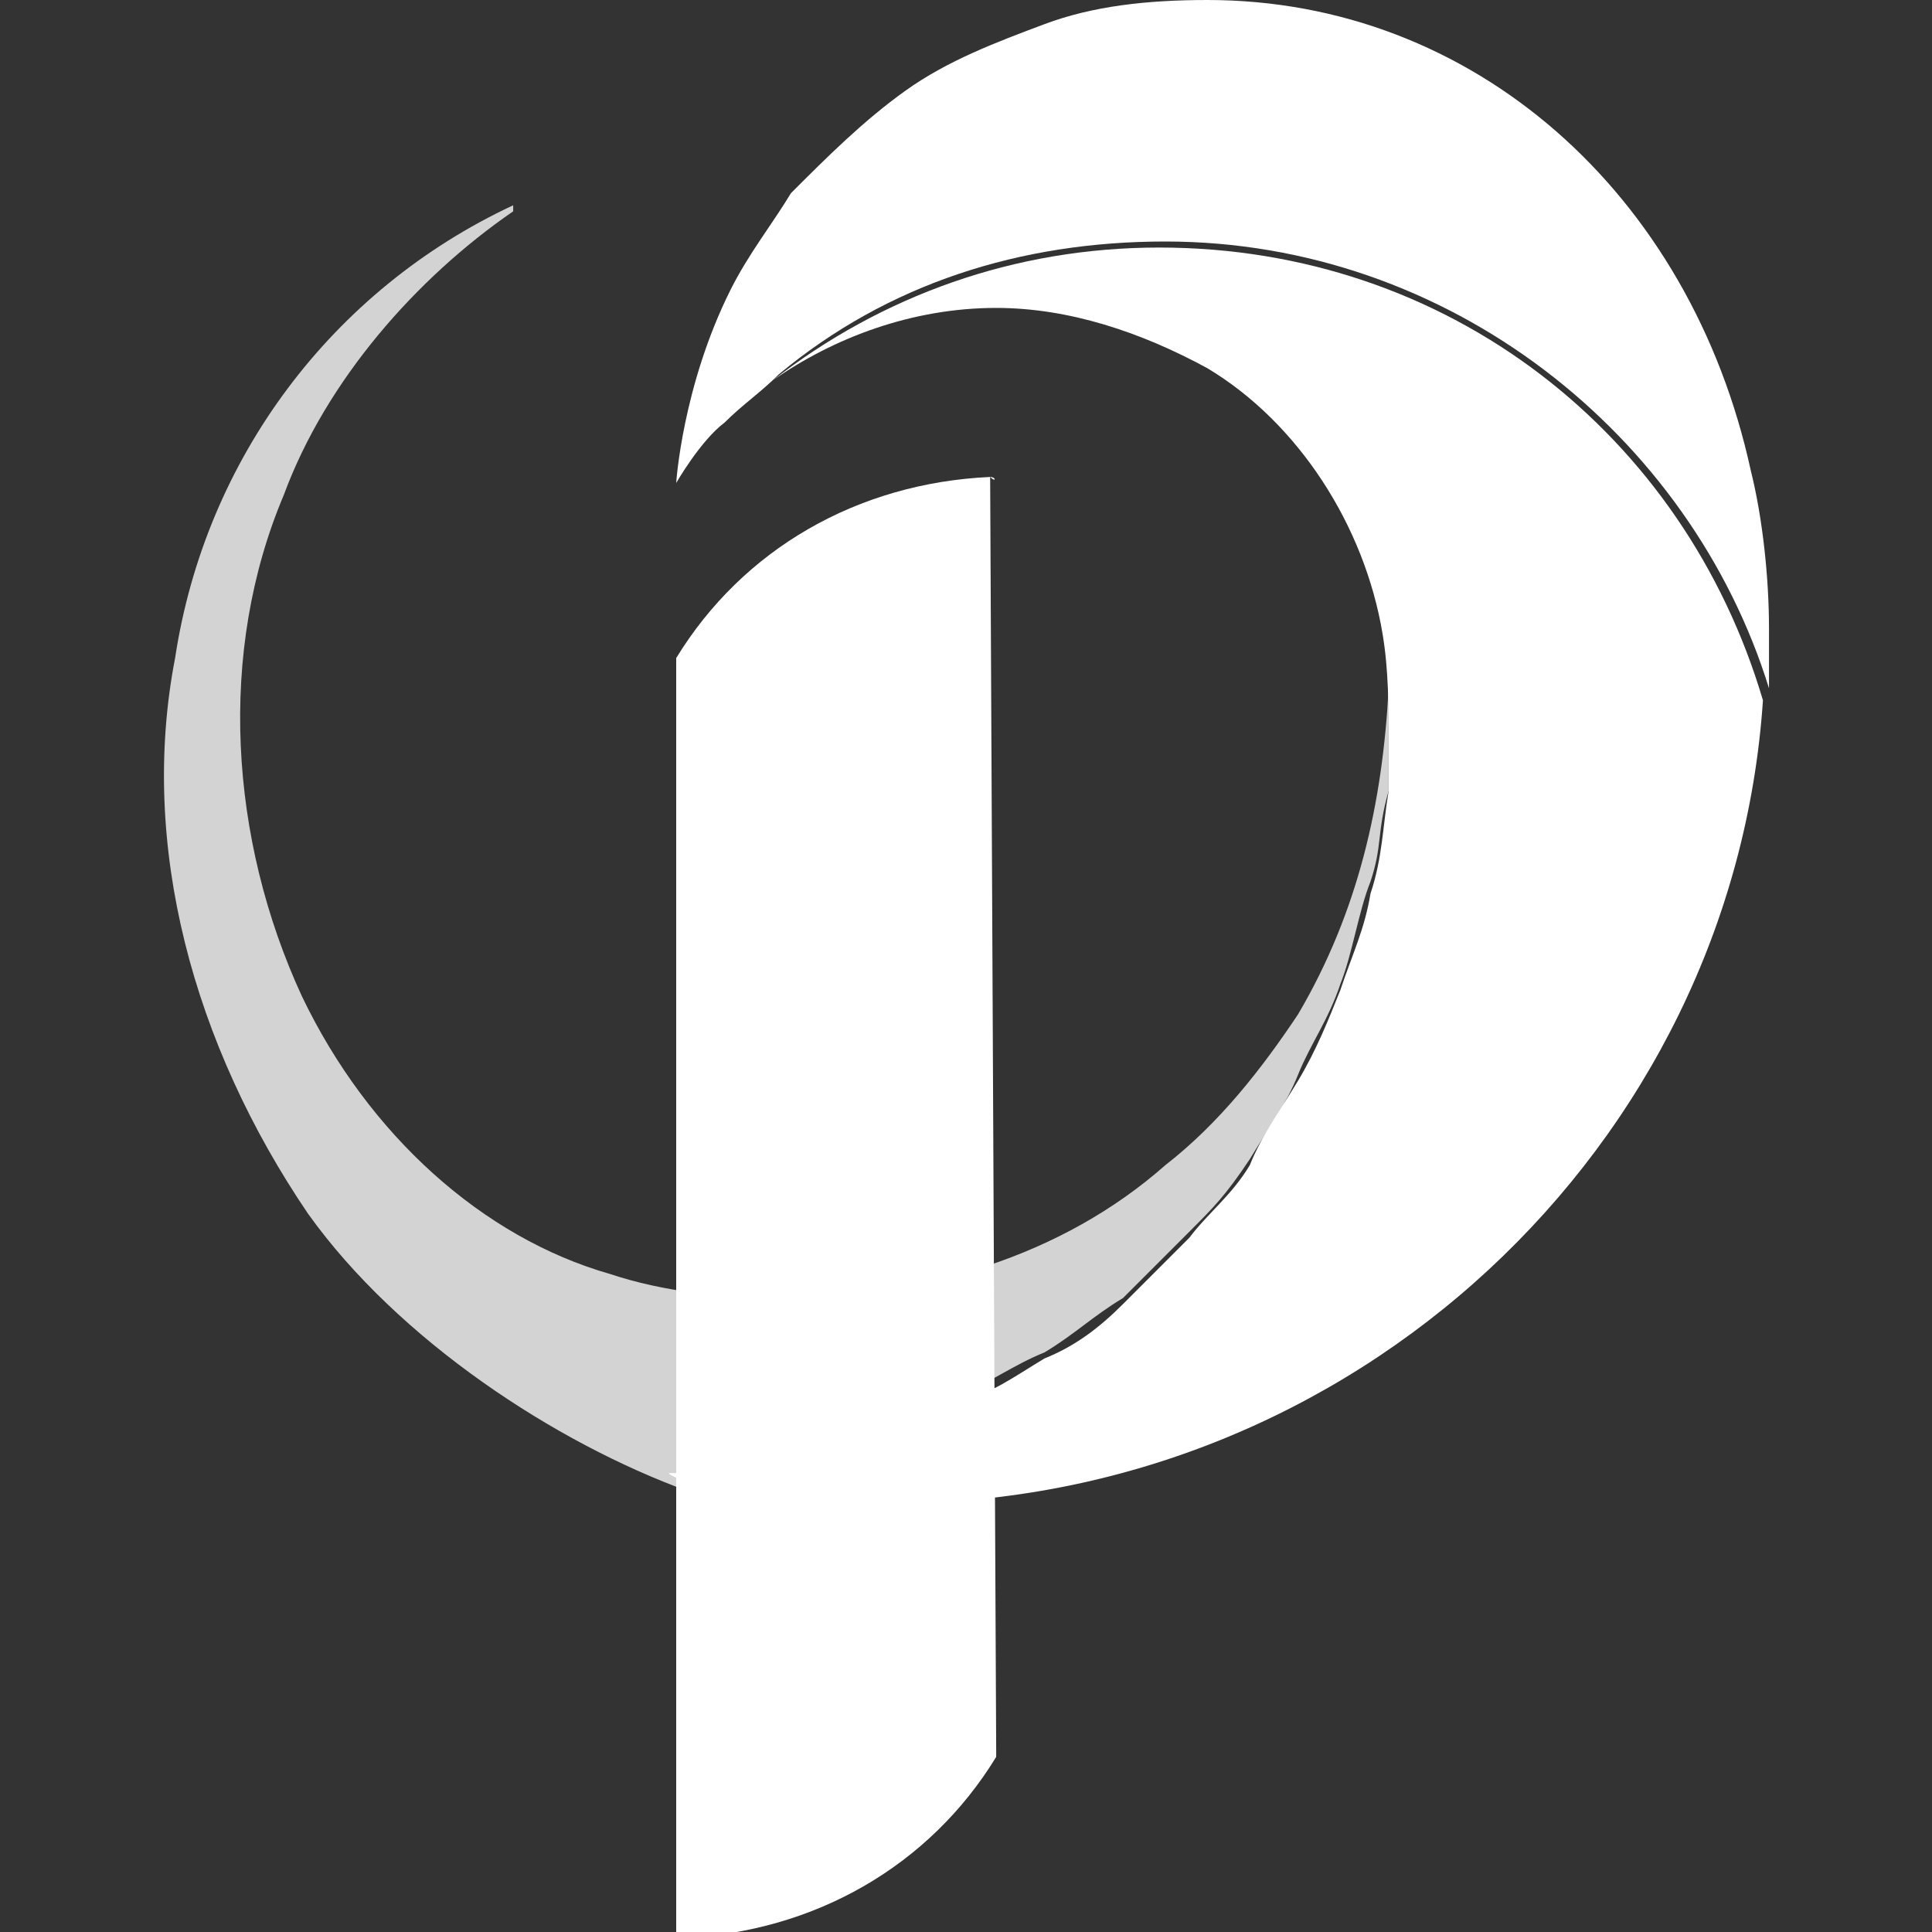 <?xml version="1.0" encoding="utf-8"?>
<!-- Generator: Adobe Illustrator 21.1.0, SVG Export Plug-In . SVG Version: 6.00 Build 0)  -->
<svg version="1.1" id="Layer_1" xmlns="http://www.w3.org/2000/svg" xmlns:xlink="http://www.w3.org/1999/xlink" x="0px" y="0px"
	 viewBox="0 0 32 32" style="enable-background:new 0 0 32 32;" xml:space="preserve">
<rect x="0" y="0" width="32" height="32" fill="#333333" stroke="none"/>
<style type="text/css">
	.st0{fill:#D3D3D3;}
	.st1{fill:#FFFFFF;}
</style>
<path class="st0" d="M12.8,24.1c0.6-0.1,1.1-0.2,1.6-0.4c0.6-0.2,1-0.4,1.5-0.6c0.5-0.2,0.9-0.5,1.4-0.7c0.5-0.3,0.8-0.6,1.3-0.9
	c0.4-0.4,0.8-0.8,1.1-1.1c0.4-0.4,0.6-0.6,1-1.2c0.3-0.5,0.6-0.9,0.8-1.4s0.5-0.9,0.7-1.5c0.2-0.5,0.3-1.2,0.5-1.7
	c0.2-0.6,0.1-0.8,0.3-1.5c0-0.3,0-0.7,0-0.9c0-0.3,0-0.6,0-0.8c-0.1,1.9-0.5,3.7-1.5,5.4c-0.6,0.9-1.3,1.8-2.2,2.5
	c-1.7,1.5-4,2.2-6.4,2.2c-0.9,0-1.9-0.1-2.8-0.4C8,20.5,6.1,18.8,5,16.5c-1.2-2.6-1.4-5.7-0.3-8.3c0.7-1.9,2.2-3.6,3.8-4.7V3.4
	c-3,1.4-5.1,4.2-5.6,7.5c-0.6,3.1,0.3,6.4,2.2,9.2c1.5,2.1,4.1,3.8,6.3,4.6c0.1,0,0.1-0.3,0.2-0.3C12.2,24.4,12.3,24.2,12.8,24.1"/>
<path class="st1" d="M29,7.8c0.2,0.8,0.3,1.8,0.3,2.6c0,0.4,0,0.7,0,1C28,7.2,24,4,19.3,4c-2.4,0-4.6,0.7-6.4,2.2
	C12.6,6.5,12.3,6.7,12,7c-0.4,0.3-0.8,1-0.8,1s0.1-1.6,0.9-3.2c0.3-0.6,0.7-1.1,1-1.6C13.7,2.6,14.3,2,15,1.5s1.5-0.8,2.3-1.1
	S19,0,20,0C24.4,0,28,3.2,29,7.8"/>
<path class="st1" d="M11.3,7.5L11.3,7.5L11.3,7.5"/>
<path class="st1" d="M11.5,6.5L11.5,6.5L11.5,6.5"/>
<path class="st1" d="M29.2,11.6c0-0.2,0-0.4,0-0.6C29.2,11.2,29.2,11.3,29.2,11.6c-1.3-4.4-5.2-7.5-10-7.5c-2.4,0-4.6,0.8-6.4,2.2
	c1-0.7,2.3-1.2,3.7-1.2c1.2,0,2.4,0.4,3.5,1c1.5,0.9,2.6,2.6,2.9,4.4c0.1,0.6,0.1,1.2,0.1,1.8c0,0.3,0,0.6,0,0.8
	c-0.1,0.6-0.1,1.1-0.3,1.7c-0.1,0.6-0.3,1-0.5,1.6c-0.2,0.5-0.4,1-0.7,1.5c-0.3,0.5-0.6,0.9-0.8,1.4c-0.3,0.5-0.7,0.8-1,1.2
	c-0.4,0.4-0.7,0.7-1.1,1.1s-0.8,0.7-1.3,0.9c-0.5,0.3-0.9,0.6-1.4,0.7c-0.5,0.2-1,0.5-1.5,0.6c-0.6,0.2-1,0.3-1.6,0.4
	c-0.6,0.1-1.1,0.2-1.7,0.2c-0.1,0,0.2,0.1,0.1,0.1c0.6,0.2,0.5,0.1,1.1,0.2c0.7,0.1,1.5,0.2,2.2,0.2c0.1,0,0.2,0,0.3,0
	C22.4,24.9,28.7,19,29.2,11.6C29.2,11.5,29.2,11.6,29.2,11.6"/>
<path class="st1" d="M16.4,7.9c-2.2,0.1-4.1,1.2-5.2,3c0,0,0,0,0,0.1v21c0,0.1,0.1,0.1,0.1,0.1c2.2-0.1,4.1-1.2,5.2-3c0,0,0,0,0-0.1
	L16.4,7.9C16.5,8,16.5,7.9,16.4,7.9"/>
</svg>
